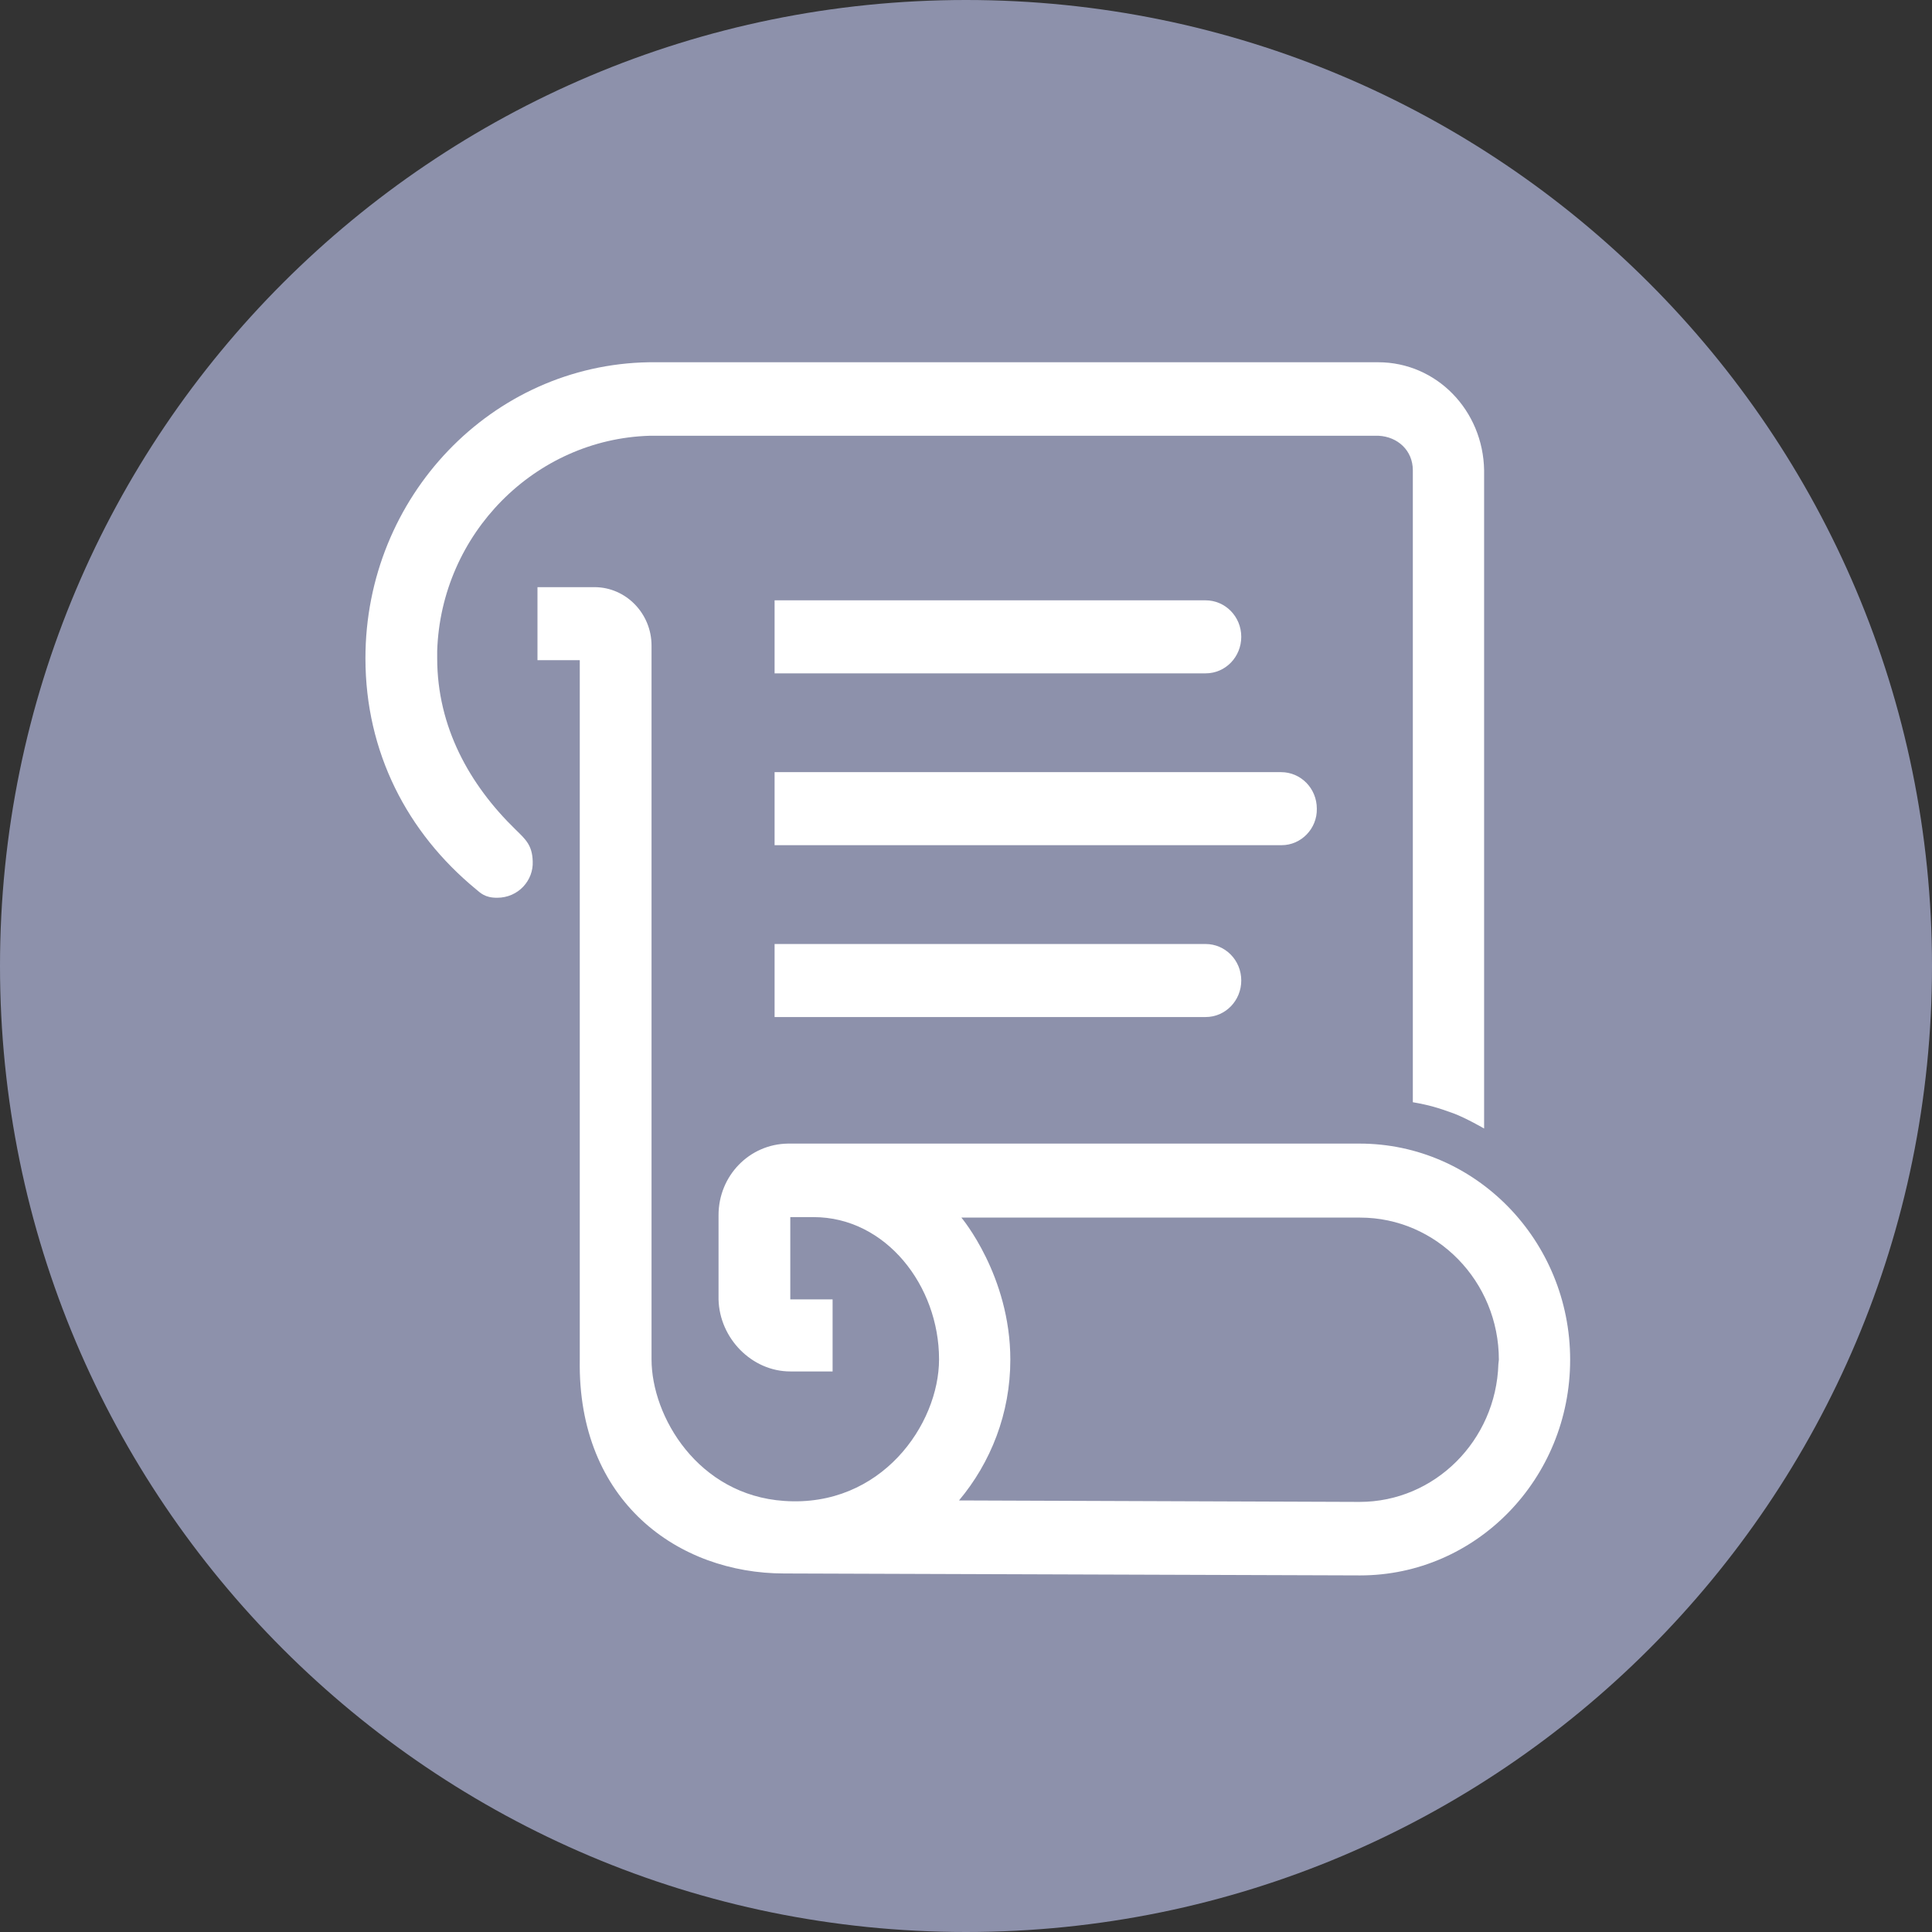 <svg width="200" height="200" viewBox="0 0 200 200" fill="none" xmlns="http://www.w3.org/2000/svg">
<rect x="0" y="0" width="200" height="200" fill="#333333" stroke="none"/>
<path d="M100 200C155.228 200 200 155.228 200 100C200 44.772 155.228 0 100 0C44.772 0 0 44.772 0 100C0 155.228 44.772 200 100 200Z" fill="#8D91AB"/>
<path d="M53.375 85.88C48.603 81.244 45.258 75.247 45.258 68.141V67.385C45.652 55.239 55.392 45.463 67.248 45.11H142.714C144.682 45.211 146.256 46.622 146.256 48.688V114.102C147.977 114.405 148.814 114.657 150.487 115.262C151.815 115.766 153.635 116.824 153.635 116.824V48.688C153.536 42.489 148.715 37.5 142.665 37.5H67.199C50.916 37.752 37.83 51.409 37.83 68.141C37.83 77.867 42.159 86.183 49.243 92.028C49.735 92.432 50.178 92.936 51.457 92.936C53.67 92.936 55.245 91.121 55.146 89.156C55.097 87.493 54.408 86.888 53.375 85.88Z" fill="white"/>
<path d="M140.747 118.385H81.566C77.581 118.435 74.383 121.711 74.383 125.793V134.512C74.481 138.544 77.827 141.971 81.811 141.971H86.19V134.512H81.811V125.995C81.811 125.995 82.894 125.995 84.222 125.995C91.7 125.995 97.21 133.101 97.21 140.711C97.21 147.464 91.208 156.081 81.172 155.376C72.268 154.771 67.447 146.657 67.447 140.711V66.83C67.447 63.504 64.79 60.782 61.543 60.782H55.64V68.342H60.018V140.761C59.772 155.477 70.251 162.885 81.172 162.885L140.797 163.086C152.8 163.086 162.541 153.108 162.541 140.761C162.541 128.414 152.751 118.385 140.747 118.385ZM155.112 141.215C154.866 149.127 148.52 155.477 140.747 155.477L99.276 155.325C102.572 151.395 104.589 146.304 104.589 140.761C104.589 132.043 99.522 126.045 99.522 126.045H140.797C148.717 126.045 155.162 132.647 155.162 140.761L155.112 141.215Z" fill="white"/>
<path d="M124.805 69.705H80.185V62.146H124.805C126.822 62.146 128.495 63.809 128.495 65.925C128.495 67.992 126.872 69.705 124.805 69.705Z" fill="white"/>
<path d="M124.805 105.283H80.185V97.723H124.805C126.822 97.723 128.495 99.386 128.495 101.503C128.495 103.569 126.872 105.283 124.805 105.283Z" fill="white"/>
<path d="M132.676 87.493H80.185V79.933H132.627C134.644 79.933 136.317 81.597 136.317 83.713C136.366 85.779 134.693 87.493 132.676 87.493Z" fill="white"/>
</svg>

